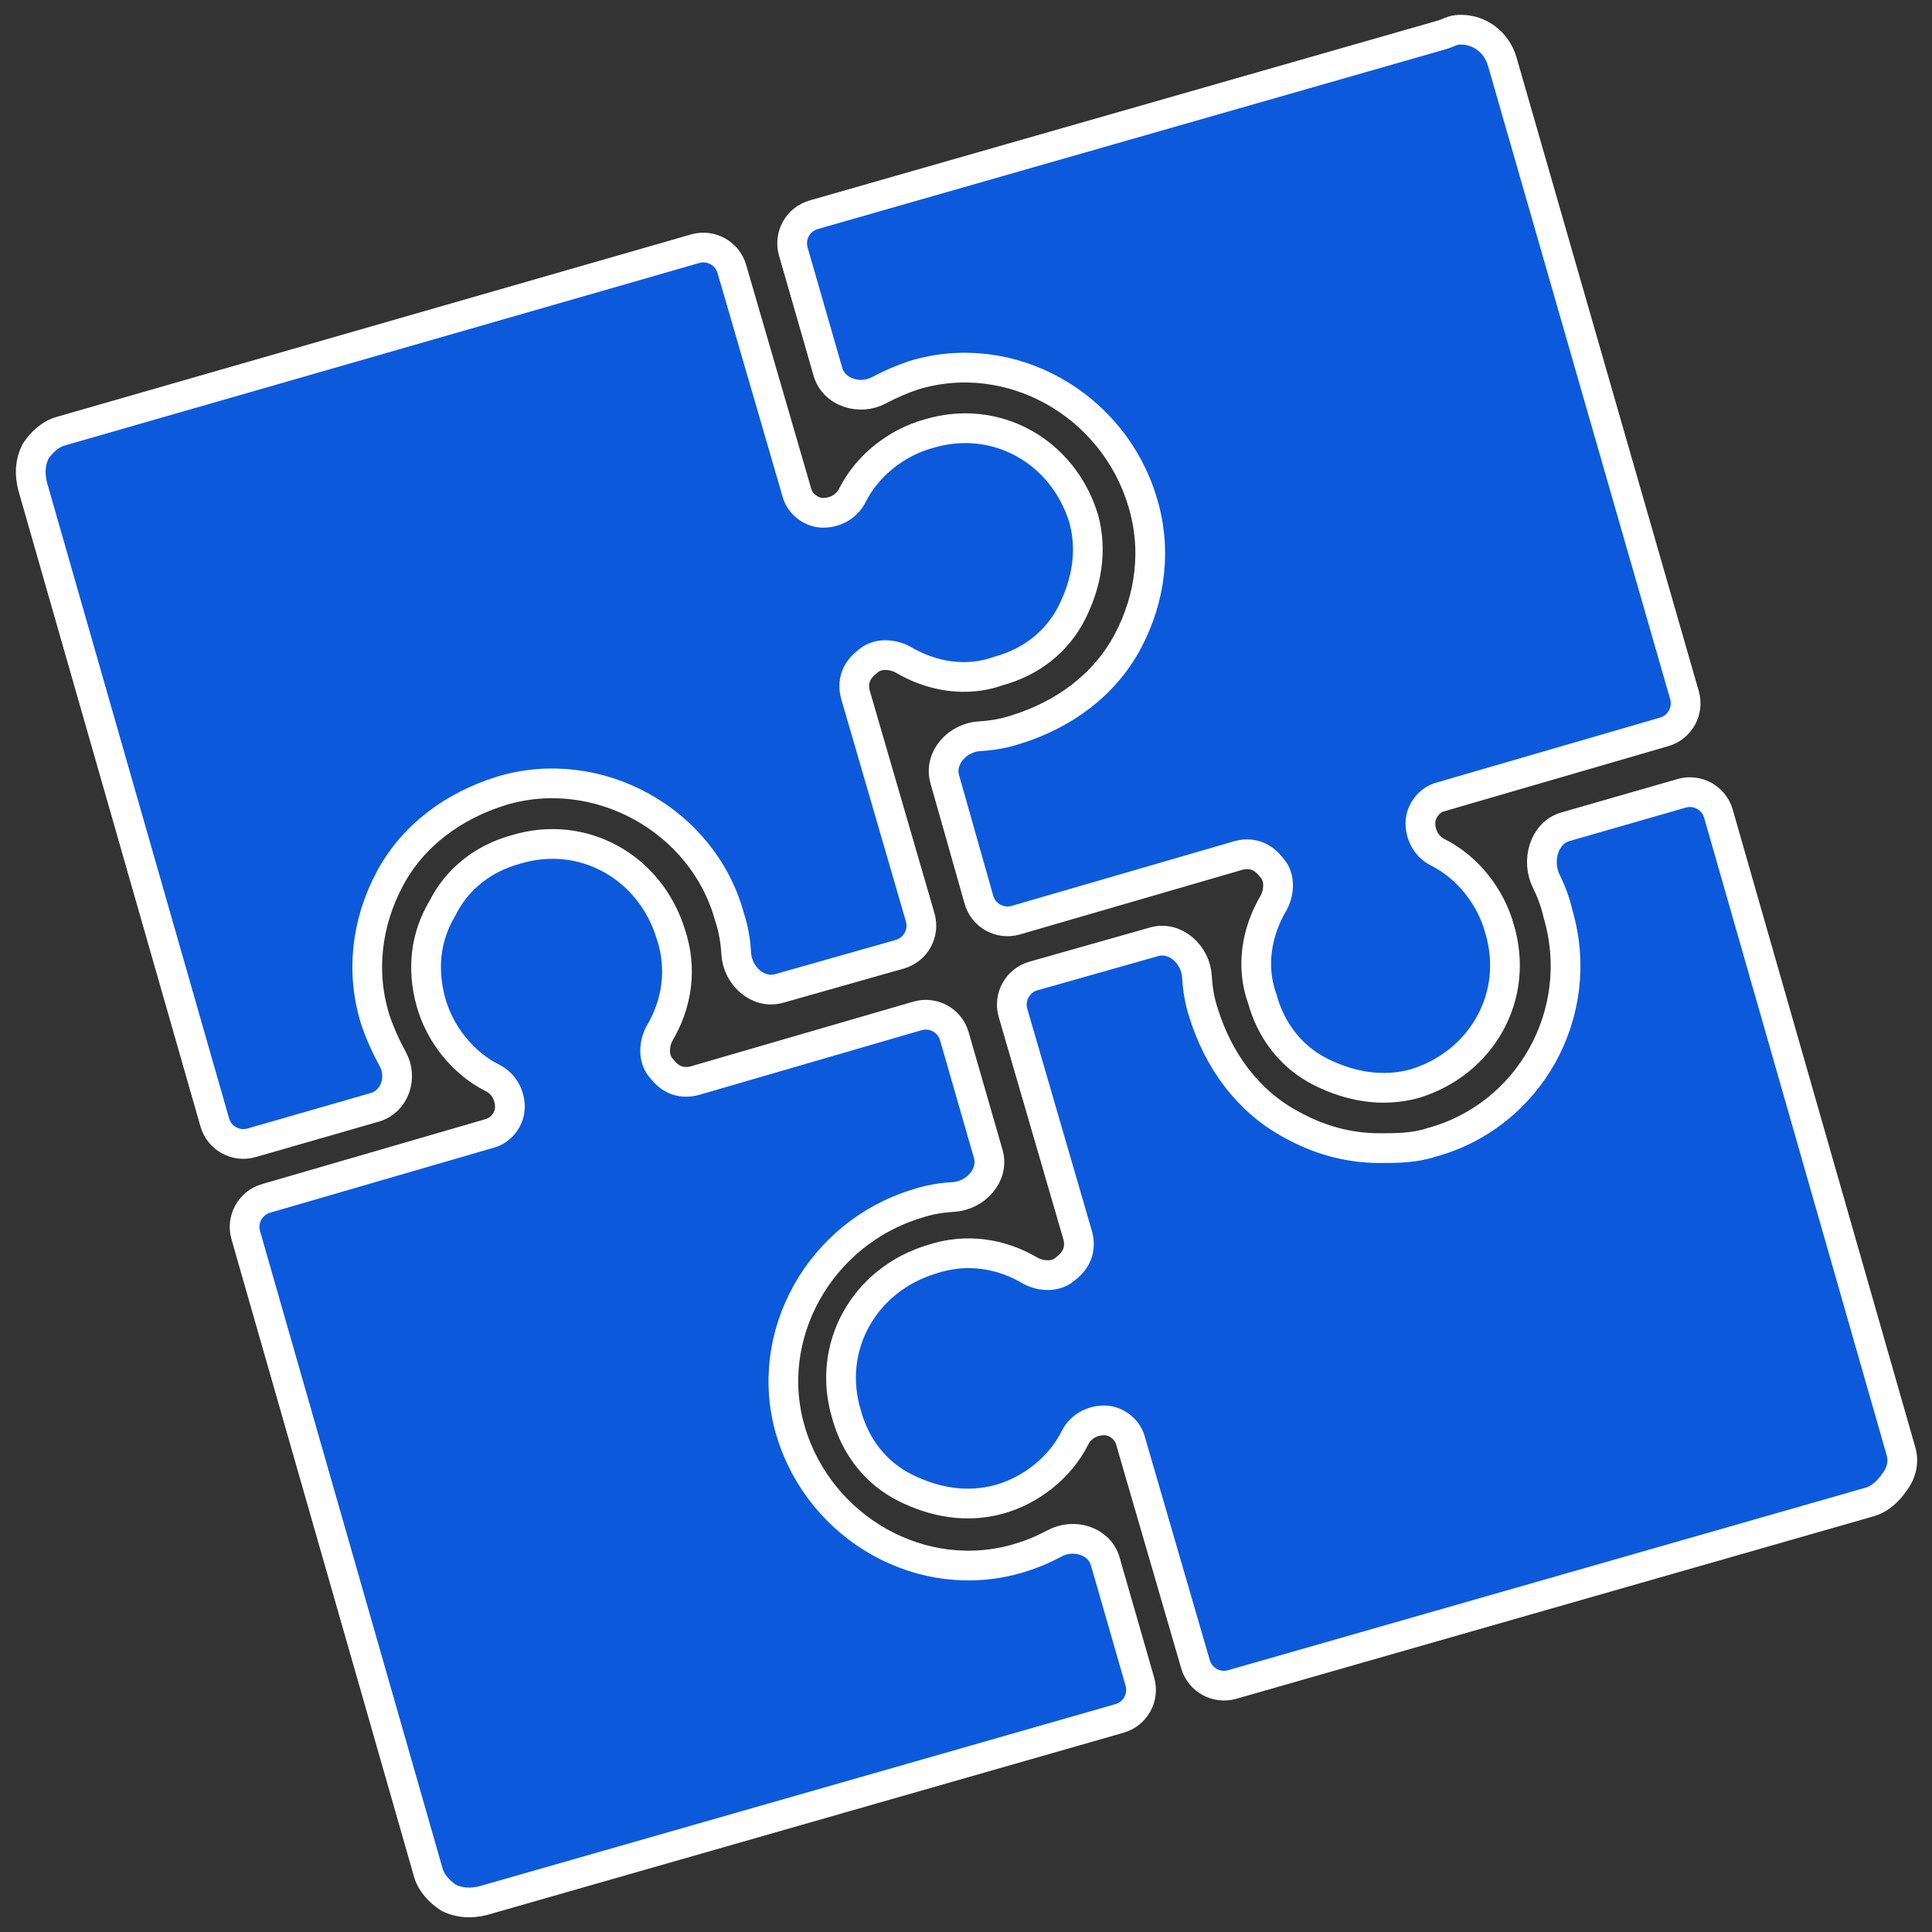 <svg width="65" height="65" viewBox="0 0 65 65" fill="none" xmlns="http://www.w3.org/2000/svg">
<rect x="0" y="0" width="65" height="65" fill="#333333" stroke="none"/>
<path d="M34.294 52.417C31.043 53.402 27.596 51.432 26.61 48.182C25.625 44.931 27.596 41.484 30.846 40.499C31.237 40.368 31.647 40.295 32.068 40.272C32.816 40.229 33.455 39.541 33.248 38.821L32.108 34.863C31.955 34.331 31.399 34.025 30.868 34.179L23.36 36.362C22.985 36.455 22.611 36.371 22.321 36.023C22.29 35.987 22.259 35.952 22.229 35.915C21.982 35.616 21.992 35.157 22.178 34.786C22.769 33.801 22.966 32.619 22.572 31.437C21.883 29.171 19.617 27.891 17.352 28.58C16.268 28.876 15.382 29.565 14.889 30.55C14.298 31.535 14.2 32.619 14.495 33.702C14.791 34.786 15.579 35.771 16.564 36.263C16.958 36.46 17.155 36.854 17.155 37.248C17.155 37.642 16.859 38.036 16.465 38.135L8.951 40.319C8.422 40.473 8.117 41.025 8.268 41.555L14.397 62.956C14.495 63.35 14.791 63.646 15.086 63.843C15.48 64.04 15.874 64.04 16.268 63.941L37.665 57.815C38.196 57.663 38.503 57.108 38.35 56.577L37.186 52.533C36.985 51.834 36.122 51.579 35.481 51.925C35.117 52.121 34.724 52.288 34.294 52.417Z" fill="#0C5ADB" stroke="white"/>
<path d="M12.623 34.293C12.131 32.717 12.328 31.042 13.116 29.565C13.904 28.087 15.283 27.102 16.859 26.61C20.109 25.625 23.655 27.595 24.542 30.845C24.673 31.239 24.746 31.651 24.769 32.075C24.81 32.822 25.495 33.459 26.215 33.255L30.271 32.105C30.805 31.954 31.114 31.397 30.959 30.864L28.777 23.359C28.683 22.985 28.768 22.61 29.115 22.32C29.152 22.29 29.187 22.258 29.224 22.228C29.523 21.981 29.982 21.992 30.353 22.177C31.338 22.768 32.52 22.965 33.604 22.572C34.687 22.276 35.574 21.587 36.066 20.602C36.559 19.616 36.756 18.533 36.46 17.45C35.771 15.184 33.505 13.903 31.24 14.593C30.156 14.889 29.171 15.677 28.679 16.662C28.482 17.055 28.088 17.253 27.694 17.253C27.3 17.253 26.906 16.957 26.807 16.563L24.623 9.05C24.469 8.52 23.916 8.215 23.386 8.368L2.084 14.495C1.69 14.593 1.394 14.889 1.197 15.184C1 15.578 1 15.972 1.099 16.366L7.226 37.763C7.378 38.294 7.932 38.601 8.464 38.448L12.609 37.255C13.282 37.061 13.553 36.251 13.216 35.637C12.976 35.198 12.774 34.745 12.623 34.293Z" fill="#0C5ADB" stroke="white"/>
<path d="M30.747 12.623C33.998 11.638 37.445 13.608 38.43 16.858C38.922 18.434 38.725 20.109 37.938 21.586C37.15 23.064 35.77 24.049 34.194 24.541C33.801 24.672 33.389 24.745 32.965 24.769C32.218 24.81 31.581 25.495 31.785 26.214L32.935 30.271C33.086 30.805 33.643 31.113 34.176 30.958L41.681 28.777C42.055 28.683 42.43 28.768 42.72 29.115C42.75 29.151 42.782 29.187 42.812 29.223C43.059 29.522 43.048 29.981 42.862 30.353C42.272 31.338 42.075 32.52 42.468 33.603C42.764 34.687 43.453 35.573 44.438 36.066C45.423 36.558 46.507 36.755 47.59 36.46C49.856 35.77 51.136 33.505 50.447 31.239C50.151 30.156 49.363 29.171 48.378 28.678C47.984 28.481 47.788 28.087 47.788 27.693C47.788 27.299 48.083 26.905 48.477 26.807L55.99 24.623C56.52 24.469 56.825 23.916 56.672 23.386L50.545 2.083C50.348 1.394 49.757 1 49.166 1C49.126 1 49.069 1 49.01 1.007C48.841 1.026 48.687 1.123 48.524 1.17L27.376 7.225C26.844 7.377 26.537 7.932 26.69 8.463L27.854 12.507C28.055 13.206 28.928 13.475 29.57 13.131C29.951 12.928 30.349 12.756 30.747 12.623Z" fill="#0C5ADB" stroke="white"/>
<path d="M63.941 48.772L57.815 27.375C57.662 26.844 57.108 26.537 56.577 26.69L52.667 27.815C51.935 28.026 51.684 28.973 52.025 29.654C52.202 30.009 52.335 30.378 52.417 30.747C53.402 34.096 51.432 37.543 48.181 38.429C47.59 38.627 46.999 38.627 46.408 38.627C45.325 38.627 44.34 38.331 43.453 37.839C41.976 37.05 40.991 35.672 40.498 34.096C40.367 33.702 40.294 33.29 40.271 32.866C40.23 32.119 39.545 31.482 38.826 31.686L34.769 32.836C34.235 32.987 33.927 33.544 34.081 34.077L36.263 41.581C36.357 41.956 36.272 42.331 35.925 42.621C35.889 42.651 35.853 42.683 35.816 42.713C35.517 42.96 35.059 42.949 34.687 42.764C33.702 42.172 32.52 41.975 31.338 42.37C29.073 43.059 27.792 45.325 28.482 47.59C28.777 48.673 29.467 49.56 30.452 50.053C31.437 50.545 32.52 50.742 33.603 50.446C34.687 50.151 35.672 49.363 36.164 48.378C36.361 47.984 36.755 47.787 37.15 47.787C37.544 47.787 37.938 48.083 38.036 48.477L40.221 55.991C40.374 56.52 40.927 56.825 41.456 56.673L62.858 50.545C63.252 50.446 63.547 50.151 63.744 49.855C64.04 49.462 64.04 49.068 63.941 48.772Z" fill="#0C5ADB" stroke="white"/>
</svg>
